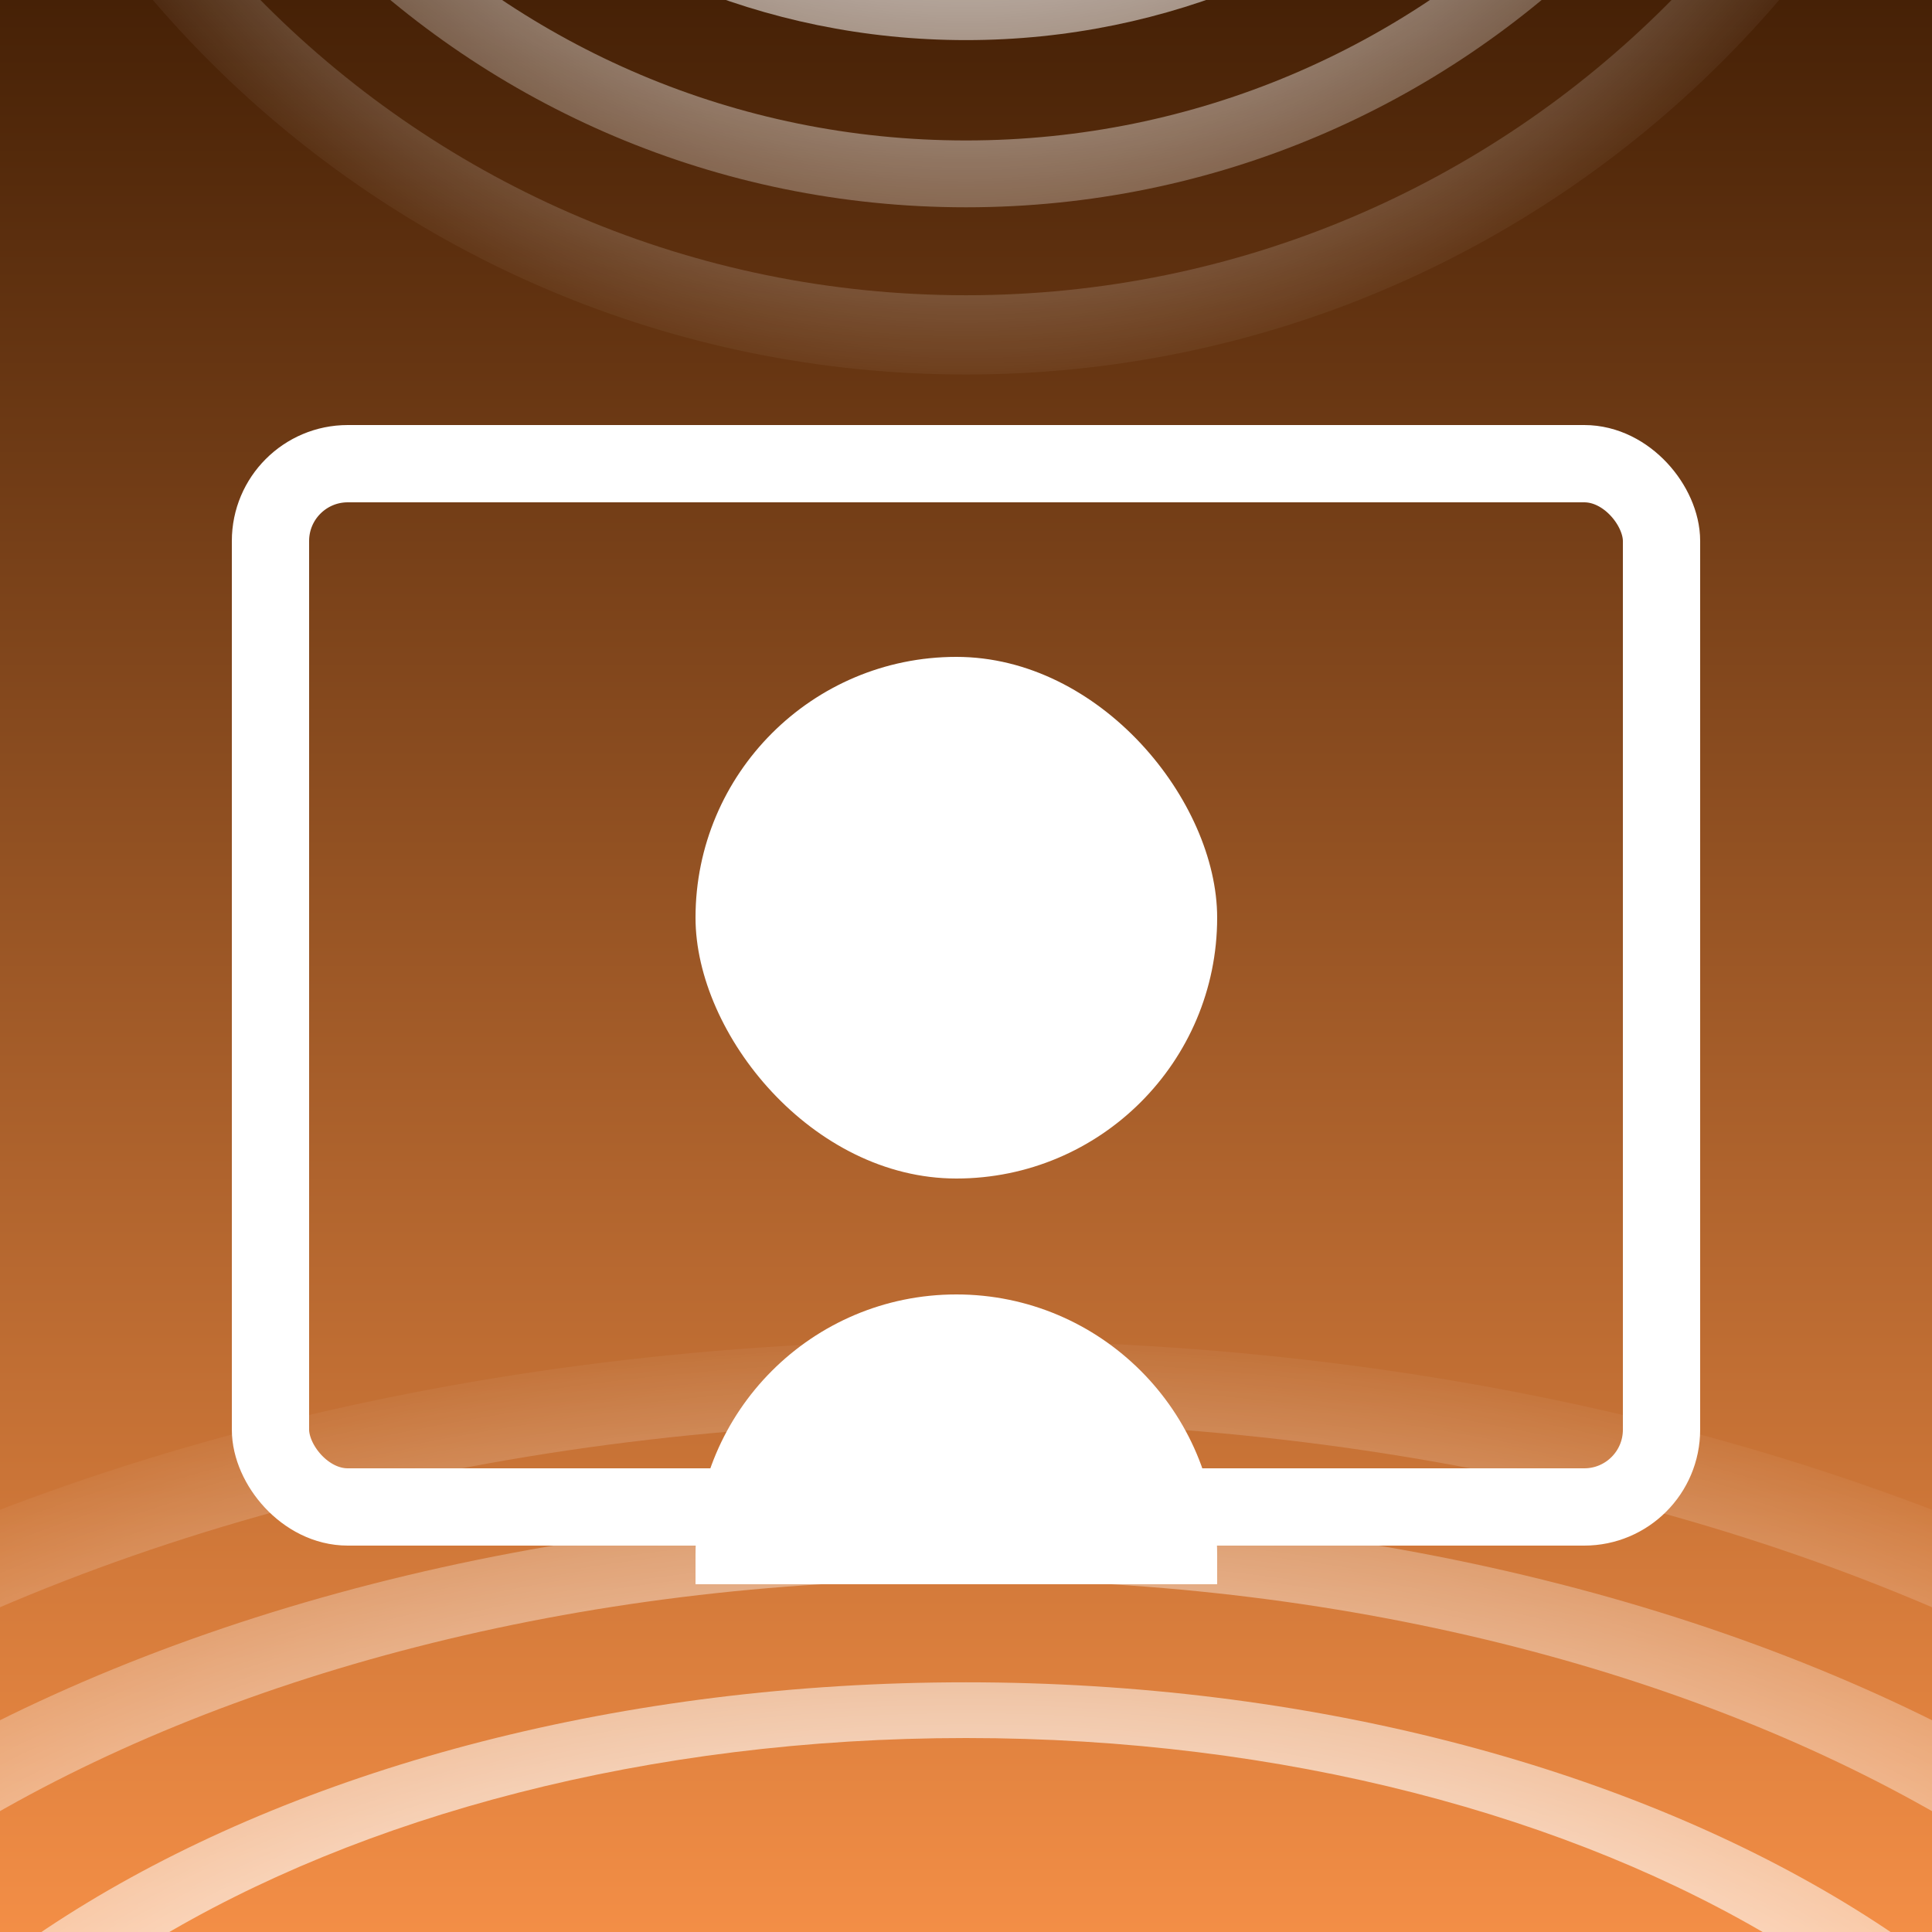 <svg width="50" height="50" viewBox="0 0 50 50" fill="none" xmlns="http://www.w3.org/2000/svg">
<rect x="0" y="0" width="50" height="50" fill="#808080" stroke="none"/>
<rect width="50" height="50" fill="url(#paint0_linear_231:7602)"/>
<g clip-path="url(#clip0_231:7602)">
<path fill-rule="evenodd" clip-rule="evenodd" d="M25 5.365C37.904 5.365 48.365 -5.096 48.365 -18C48.365 -30.904 37.904 -41.365 25 -41.365C12.096 -41.365 1.635 -30.904 1.635 -18C1.635 -5.096 12.096 5.365 25 5.365ZM25 3.635C36.949 3.635 46.635 -6.052 46.635 -18C46.635 -29.948 36.949 -39.635 25 -39.635C13.052 -39.635 3.365 -29.948 3.365 -18C3.365 -6.052 13.052 3.635 25 3.635Z" fill="url(#paint1_radial_231:7602)"/>
<path fill-rule="evenodd" clip-rule="evenodd" d="M25 1.038C35.515 1.038 44.038 -7.485 44.038 -18C44.038 -28.515 35.515 -37.038 25 -37.038C14.485 -37.038 5.962 -28.515 5.962 -18C5.962 -7.485 14.485 1.038 25 1.038ZM25 -0.372C34.736 -0.372 42.628 -8.264 42.628 -18C42.628 -27.736 34.736 -35.628 25 -35.628C15.264 -35.628 7.372 -27.736 7.372 -18C7.372 -8.264 15.264 -0.372 25 -0.372Z" fill="url(#paint2_radial_231:7602)"/>
<path fill-rule="evenodd" clip-rule="evenodd" d="M25 9.692C40.294 9.692 52.692 -2.706 52.692 -18C52.692 -33.294 40.294 -45.692 25 -45.692C9.706 -45.692 -2.692 -33.294 -2.692 -18C-2.692 -2.706 9.706 9.692 25 9.692ZM25 7.641C39.161 7.641 50.641 -3.839 50.641 -18C50.641 -32.161 39.161 -43.641 25 -43.641C10.839 -43.641 -0.641 -32.161 -0.641 -18C-0.641 -3.839 10.839 7.641 25 7.641Z" fill="url(#paint3_radial_231:7602)"/>
<path fill-rule="evenodd" clip-rule="evenodd" d="M25 14.019C42.684 14.019 57.019 -0.316 57.019 -18C57.019 -35.684 42.684 -50.019 25 -50.019C7.316 -50.019 -7.019 -35.684 -7.019 -18C-7.019 -0.316 7.316 14.019 25 14.019ZM25 11.647C41.374 11.647 54.647 -1.626 54.647 -18C54.647 -34.374 41.374 -47.647 25 -47.647C8.626 -47.647 -4.647 -34.374 -4.647 -18C-4.647 -1.626 8.626 11.647 25 11.647Z" fill="url(#paint4_radial_231:7602)"/>
<path fill-rule="evenodd" clip-rule="evenodd" d="M25 18.346C45.073 18.346 61.346 2.073 61.346 -18C61.346 -38.073 45.073 -54.346 25 -54.346C4.927 -54.346 -11.346 -38.073 -11.346 -18C-11.346 2.073 4.927 18.346 25 18.346ZM25 15.654C43.587 15.654 58.654 0.586 58.654 -18C58.654 -36.587 43.587 -51.654 25 -51.654C6.413 -51.654 -8.654 -36.587 -8.654 -18C-8.654 0.586 6.413 15.654 25 15.654Z" fill="url(#paint5_radial_231:7602)"/>
<path fill-rule="evenodd" clip-rule="evenodd" d="M25 22.673C47.463 22.673 65.673 4.463 65.673 -18C65.673 -40.463 47.463 -58.673 25 -58.673C2.537 -58.673 -15.673 -40.463 -15.673 -18C-15.673 4.463 2.537 22.673 25 22.673ZM25 19.66C45.799 19.66 62.66 2.799 62.66 -18C62.66 -38.799 45.799 -55.66 25 -55.66C4.201 -55.66 -12.66 -38.799 -12.66 -18C-12.66 2.799 4.201 19.66 25 19.66Z" fill="url(#paint6_radial_231:7602)"/>
<path fill-rule="evenodd" clip-rule="evenodd" d="M25 27C49.853 27 70 6.853 70 -18C70 -42.853 49.853 -63 25 -63C0.147 -63 -20 -42.853 -20 -18C-20 6.853 0.147 27 25 27ZM25 23.667C48.012 23.667 66.667 5.012 66.667 -18C66.667 -41.012 48.012 -59.667 25 -59.667C1.988 -59.667 -16.667 -41.012 -16.667 -18C-16.667 5.012 1.988 23.667 25 23.667Z" fill="url(#paint7_radial_231:7602)"/>
<path fill-rule="evenodd" clip-rule="evenodd" d="M25 86.885C46.794 86.885 64.462 76.191 64.462 63C64.462 49.809 46.794 39.115 25 39.115C3.206 39.115 -14.461 49.809 -14.461 63C-14.461 76.191 3.206 86.885 25 86.885ZM25 85.115C45.18 85.115 61.538 75.214 61.538 63C61.538 50.786 45.18 40.885 25 40.885C4.82 40.885 -11.539 50.786 -11.539 63C-11.539 75.214 4.82 85.115 25 85.115Z" fill="url(#paint8_radial_231:7602)"/>
<path fill-rule="evenodd" clip-rule="evenodd" d="M25 82.462C42.758 82.462 57.154 73.748 57.154 63C57.154 52.252 42.758 43.538 25 43.538C7.242 43.538 -7.154 52.252 -7.154 63C-7.154 73.748 7.242 82.462 25 82.462ZM25 81.02C41.443 81.02 54.772 72.952 54.772 63C54.772 53.048 41.443 44.98 25 44.98C8.557 44.98 -4.772 53.048 -4.772 63C-4.772 72.952 8.557 81.02 25 81.02Z" fill="url(#paint9_radial_231:7602)"/>
<path fill-rule="evenodd" clip-rule="evenodd" d="M25 91.308C50.83 91.308 71.769 78.634 71.769 63C71.769 47.366 50.83 34.692 25 34.692C-0.83 34.692 -21.769 47.366 -21.769 63C-21.769 78.634 -0.83 91.308 25 91.308ZM25 89.211C48.917 89.211 68.305 77.476 68.305 63C68.305 48.524 48.917 36.789 25 36.789C1.083 36.789 -18.305 48.524 -18.305 63C-18.305 77.476 1.083 89.211 25 89.211Z" fill="url(#paint10_radial_231:7602)"/>
<path fill-rule="evenodd" clip-rule="evenodd" d="M25 95.731C54.866 95.731 79.077 81.077 79.077 63C79.077 44.923 54.866 30.269 25 30.269C-4.866 30.269 -29.077 44.923 -29.077 63C-29.077 81.077 -4.866 95.731 25 95.731ZM25 93.306C52.654 93.306 75.071 79.738 75.071 63C75.071 46.262 52.654 32.694 25 32.694C-2.654 32.694 -25.071 46.262 -25.071 63C-25.071 79.738 -2.654 93.306 25 93.306Z" fill="url(#paint11_radial_231:7602)"/>
<path fill-rule="evenodd" clip-rule="evenodd" d="M25 100.154C58.902 100.154 86.385 83.519 86.385 63C86.385 42.48 58.902 25.846 25 25.846C-8.902 25.846 -36.385 42.48 -36.385 63C-36.385 83.519 -8.902 100.154 25 100.154ZM25 97.402C56.391 97.402 81.838 81.999 81.838 63C81.838 44 56.391 28.598 25 28.598C-6.391 28.598 -31.838 44 -31.838 63C-31.838 81.999 -6.391 97.402 25 97.402Z" fill="url(#paint12_radial_231:7602)"/>
<path fill-rule="evenodd" clip-rule="evenodd" d="M25 104.577C62.938 104.577 93.692 85.962 93.692 63C93.692 40.038 62.938 21.423 25 21.423C-12.938 21.423 -43.692 40.038 -43.692 63C-43.692 85.962 -12.938 104.577 25 104.577ZM25 101.497C60.127 101.497 88.604 84.261 88.604 63C88.604 41.739 60.127 24.503 25 24.503C-10.128 24.503 -38.604 41.739 -38.604 63C-38.604 84.261 -10.128 101.497 25 101.497Z" fill="url(#paint13_radial_231:7602)"/>
<path fill-rule="evenodd" clip-rule="evenodd" d="M25 109C66.974 109 101 88.405 101 63C101 37.595 66.974 17 25 17C-16.974 17 -51 37.595 -51 63C-51 88.405 -16.974 109 25 109ZM25 105.593C63.864 105.593 95.37 86.523 95.37 63C95.37 39.477 63.864 20.407 25 20.407C-13.864 20.407 -45.37 39.477 -45.37 63C-45.37 86.523 -13.864 105.593 25 105.593Z" fill="url(#paint14_radial_231:7602)"/>
<rect x="18" y="17" width="13.5" height="13.5" rx="6.75" fill="white"/>
<path d="M18 40.25C18 36.522 21.022 33.5 24.75 33.5V33.5C28.478 33.5 31.5 36.522 31.5 40.25V41H18V40.25Z" fill="white"/>
<rect x="7" y="12" width="36" height="27" rx="2" stroke="white" stroke-width="2"/>
</g>
<defs>
<linearGradient id="paint0_linear_231:7602" x1="25" y1="0" x2="25" y2="50" gradientUnits="userSpaceOnUse">
<stop stop-color="#462106"/>
<stop offset="1" stop-color="#F38E46"/>
</linearGradient>
<radialGradient id="paint1_radial_231:7602" cx="0" cy="0" r="1" gradientUnits="userSpaceOnUse" gradientTransform="translate(25 -18) rotate(90) scale(28.5)">
<stop offset="0.37" stop-color="white"/>
<stop offset="1" stop-color="white" stop-opacity="0"/>
</radialGradient>
<radialGradient id="paint2_radial_231:7602" cx="0" cy="0" r="1" gradientUnits="userSpaceOnUse" gradientTransform="translate(25 -18) rotate(90) scale(28.5)">
<stop offset="0.37" stop-color="white"/>
<stop offset="1" stop-color="white" stop-opacity="0"/>
</radialGradient>
<radialGradient id="paint3_radial_231:7602" cx="0" cy="0" r="1" gradientUnits="userSpaceOnUse" gradientTransform="translate(25 -18) rotate(90) scale(28.5)">
<stop offset="0.37" stop-color="white"/>
<stop offset="1" stop-color="white" stop-opacity="0"/>
</radialGradient>
<radialGradient id="paint4_radial_231:7602" cx="0" cy="0" r="1" gradientUnits="userSpaceOnUse" gradientTransform="translate(25 -18) rotate(90) scale(28.5)">
<stop offset="0.37" stop-color="white"/>
<stop offset="1" stop-color="white" stop-opacity="0"/>
</radialGradient>
<radialGradient id="paint5_radial_231:7602" cx="0" cy="0" r="1" gradientUnits="userSpaceOnUse" gradientTransform="translate(25 -18) rotate(90) scale(28.5)">
<stop offset="0.37" stop-color="white"/>
<stop offset="1" stop-color="white" stop-opacity="0"/>
</radialGradient>
<radialGradient id="paint6_radial_231:7602" cx="0" cy="0" r="1" gradientUnits="userSpaceOnUse" gradientTransform="translate(25 -18) rotate(90) scale(28.5)">
<stop offset="0.37" stop-color="white"/>
<stop offset="1" stop-color="white" stop-opacity="0"/>
</radialGradient>
<radialGradient id="paint7_radial_231:7602" cx="0" cy="0" r="1" gradientUnits="userSpaceOnUse" gradientTransform="translate(25 -18) rotate(90) scale(28.5)">
<stop offset="0.37" stop-color="white"/>
<stop offset="1" stop-color="white" stop-opacity="0"/>
</radialGradient>
<radialGradient id="paint8_radial_231:7602" cx="0" cy="0" r="1" gradientUnits="userSpaceOnUse" gradientTransform="translate(25 63) rotate(90) scale(29.133 48.133)">
<stop offset="0.37" stop-color="white"/>
<stop offset="1" stop-color="white" stop-opacity="0"/>
</radialGradient>
<radialGradient id="paint9_radial_231:7602" cx="0" cy="0" r="1" gradientUnits="userSpaceOnUse" gradientTransform="translate(25 63) rotate(90) scale(29.133 48.133)">
<stop offset="0.37" stop-color="white"/>
<stop offset="1" stop-color="white" stop-opacity="0"/>
</radialGradient>
<radialGradient id="paint10_radial_231:7602" cx="0" cy="0" r="1" gradientUnits="userSpaceOnUse" gradientTransform="translate(25 63) rotate(90) scale(29.133 48.133)">
<stop offset="0.37" stop-color="white"/>
<stop offset="1" stop-color="white" stop-opacity="0"/>
</radialGradient>
<radialGradient id="paint11_radial_231:7602" cx="0" cy="0" r="1" gradientUnits="userSpaceOnUse" gradientTransform="translate(25 63) rotate(90) scale(29.133 48.133)">
<stop offset="0.37" stop-color="white"/>
<stop offset="1" stop-color="white" stop-opacity="0"/>
</radialGradient>
<radialGradient id="paint12_radial_231:7602" cx="0" cy="0" r="1" gradientUnits="userSpaceOnUse" gradientTransform="translate(25 63) rotate(90) scale(29.133 48.133)">
<stop offset="0.37" stop-color="white"/>
<stop offset="1" stop-color="white" stop-opacity="0"/>
</radialGradient>
<radialGradient id="paint13_radial_231:7602" cx="0" cy="0" r="1" gradientUnits="userSpaceOnUse" gradientTransform="translate(25 63) rotate(90) scale(29.133 48.133)">
<stop offset="0.37" stop-color="white"/>
<stop offset="1" stop-color="white" stop-opacity="0"/>
</radialGradient>
<radialGradient id="paint14_radial_231:7602" cx="0" cy="0" r="1" gradientUnits="userSpaceOnUse" gradientTransform="translate(25 63) rotate(90) scale(29.133 48.133)">
<stop offset="0.37" stop-color="white"/>
<stop offset="1" stop-color="white" stop-opacity="0"/>
</radialGradient>
<clipPath id="clip0_231:7602">
<rect width="50" height="50" fill="white"/>
</clipPath>
</defs>
</svg>
